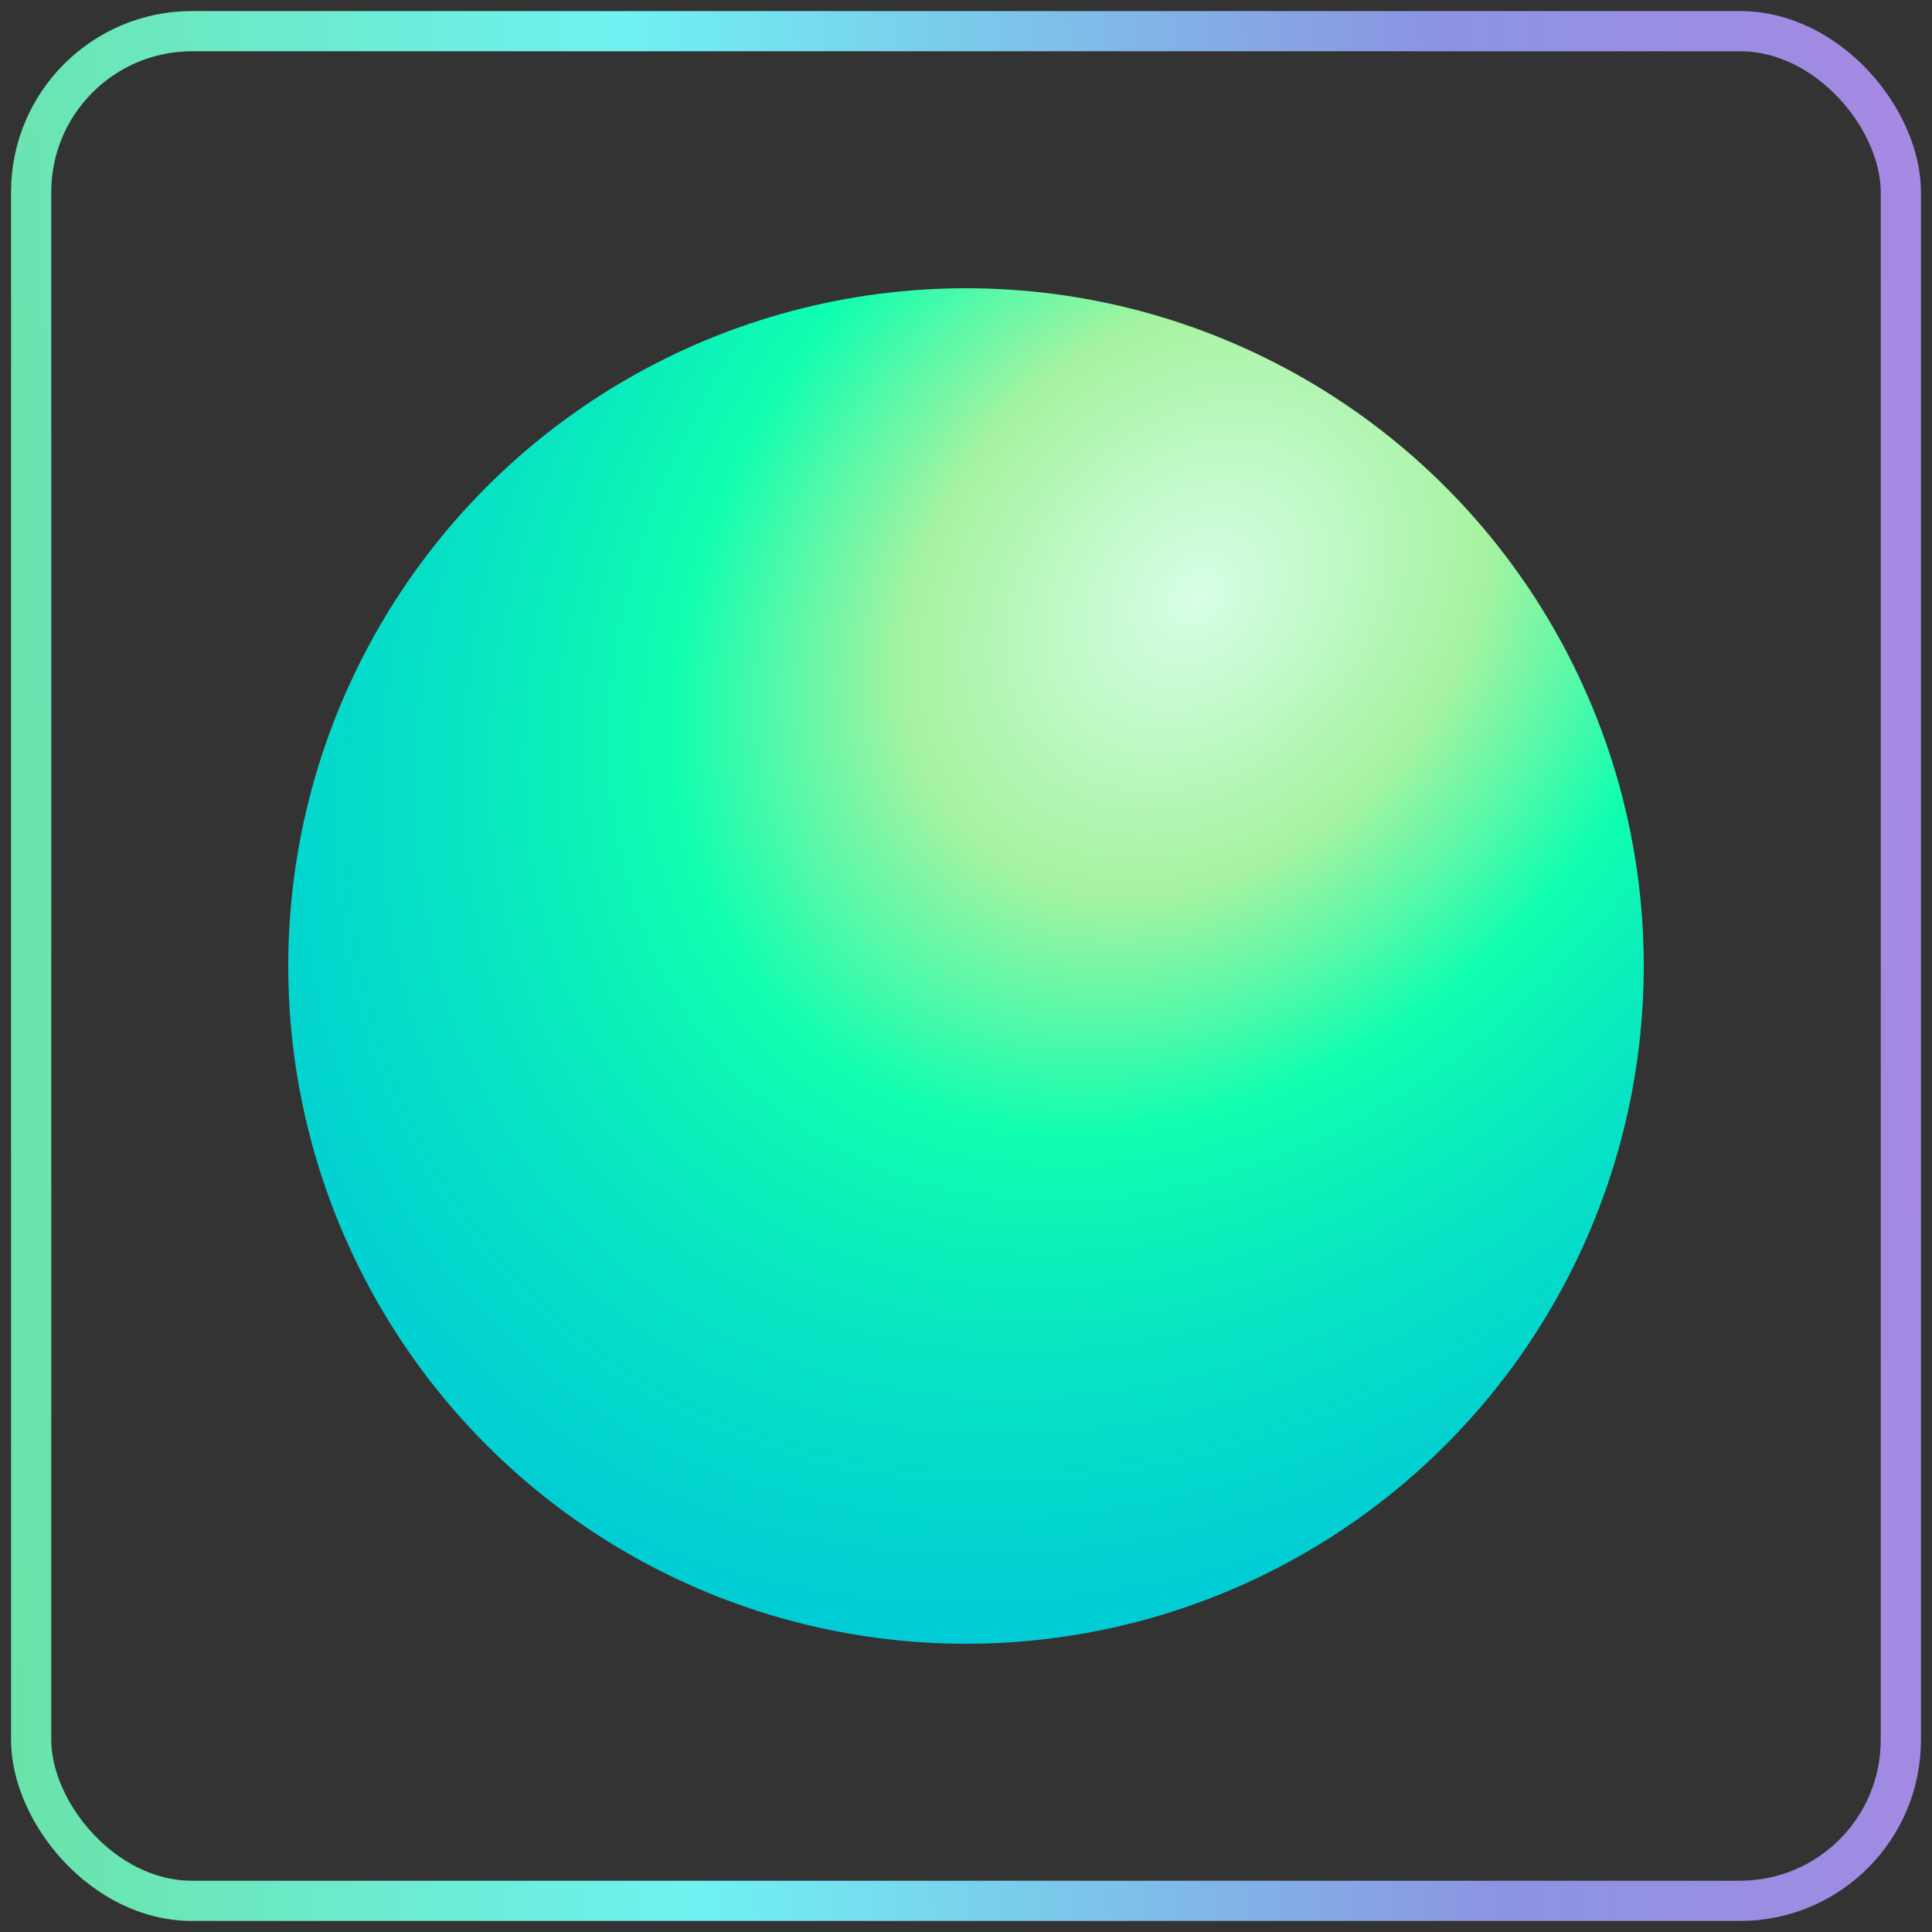 <svg width="124" height="124" viewBox="0 0 124 124" fill="none" xmlns="http://www.w3.org/2000/svg">
<rect x="0" y="0" width="124" height="124" fill="#333333" stroke="none"/>
<rect x="2" y="2" width="120" height="120" rx="10.323" stroke="url(#paint0_linear_382_6894)" stroke-width="2.581"/>
<circle cx="62" cy="62" r="43.5" fill="url(#paint1_radial_382_6894)"/>
<defs>
<linearGradient id="paint0_linear_382_6894" x1="135.303" y1="62" x2="-10.53" y2="67.799" gradientUnits="userSpaceOnUse">
<stop stop-color="#AF85E3"/>
<stop offset="0.284" stop-color="#8B94E2"/>
<stop offset="0.636" stop-color="#6FF2F2"/>
<stop offset="1" stop-color="#68E099"/>
</linearGradient>
<radialGradient id="paint1_radial_382_6894" cx="0" cy="0" r="1" gradientUnits="userSpaceOnUse" gradientTransform="translate(76.681 38.619) rotate(132.33) scale(74.287 58.803)">
<stop stop-color="#D7FFE7"/>
<stop offset="0.281" stop-color="#A5F3A0"/>
<stop offset="0.506" stop-color="#0FFEB0"/>
<stop offset="0.704" stop-color="#08E5C2"/>
<stop offset="1" stop-color="#00CAD7"/>
</radialGradient>
</defs>
</svg>
